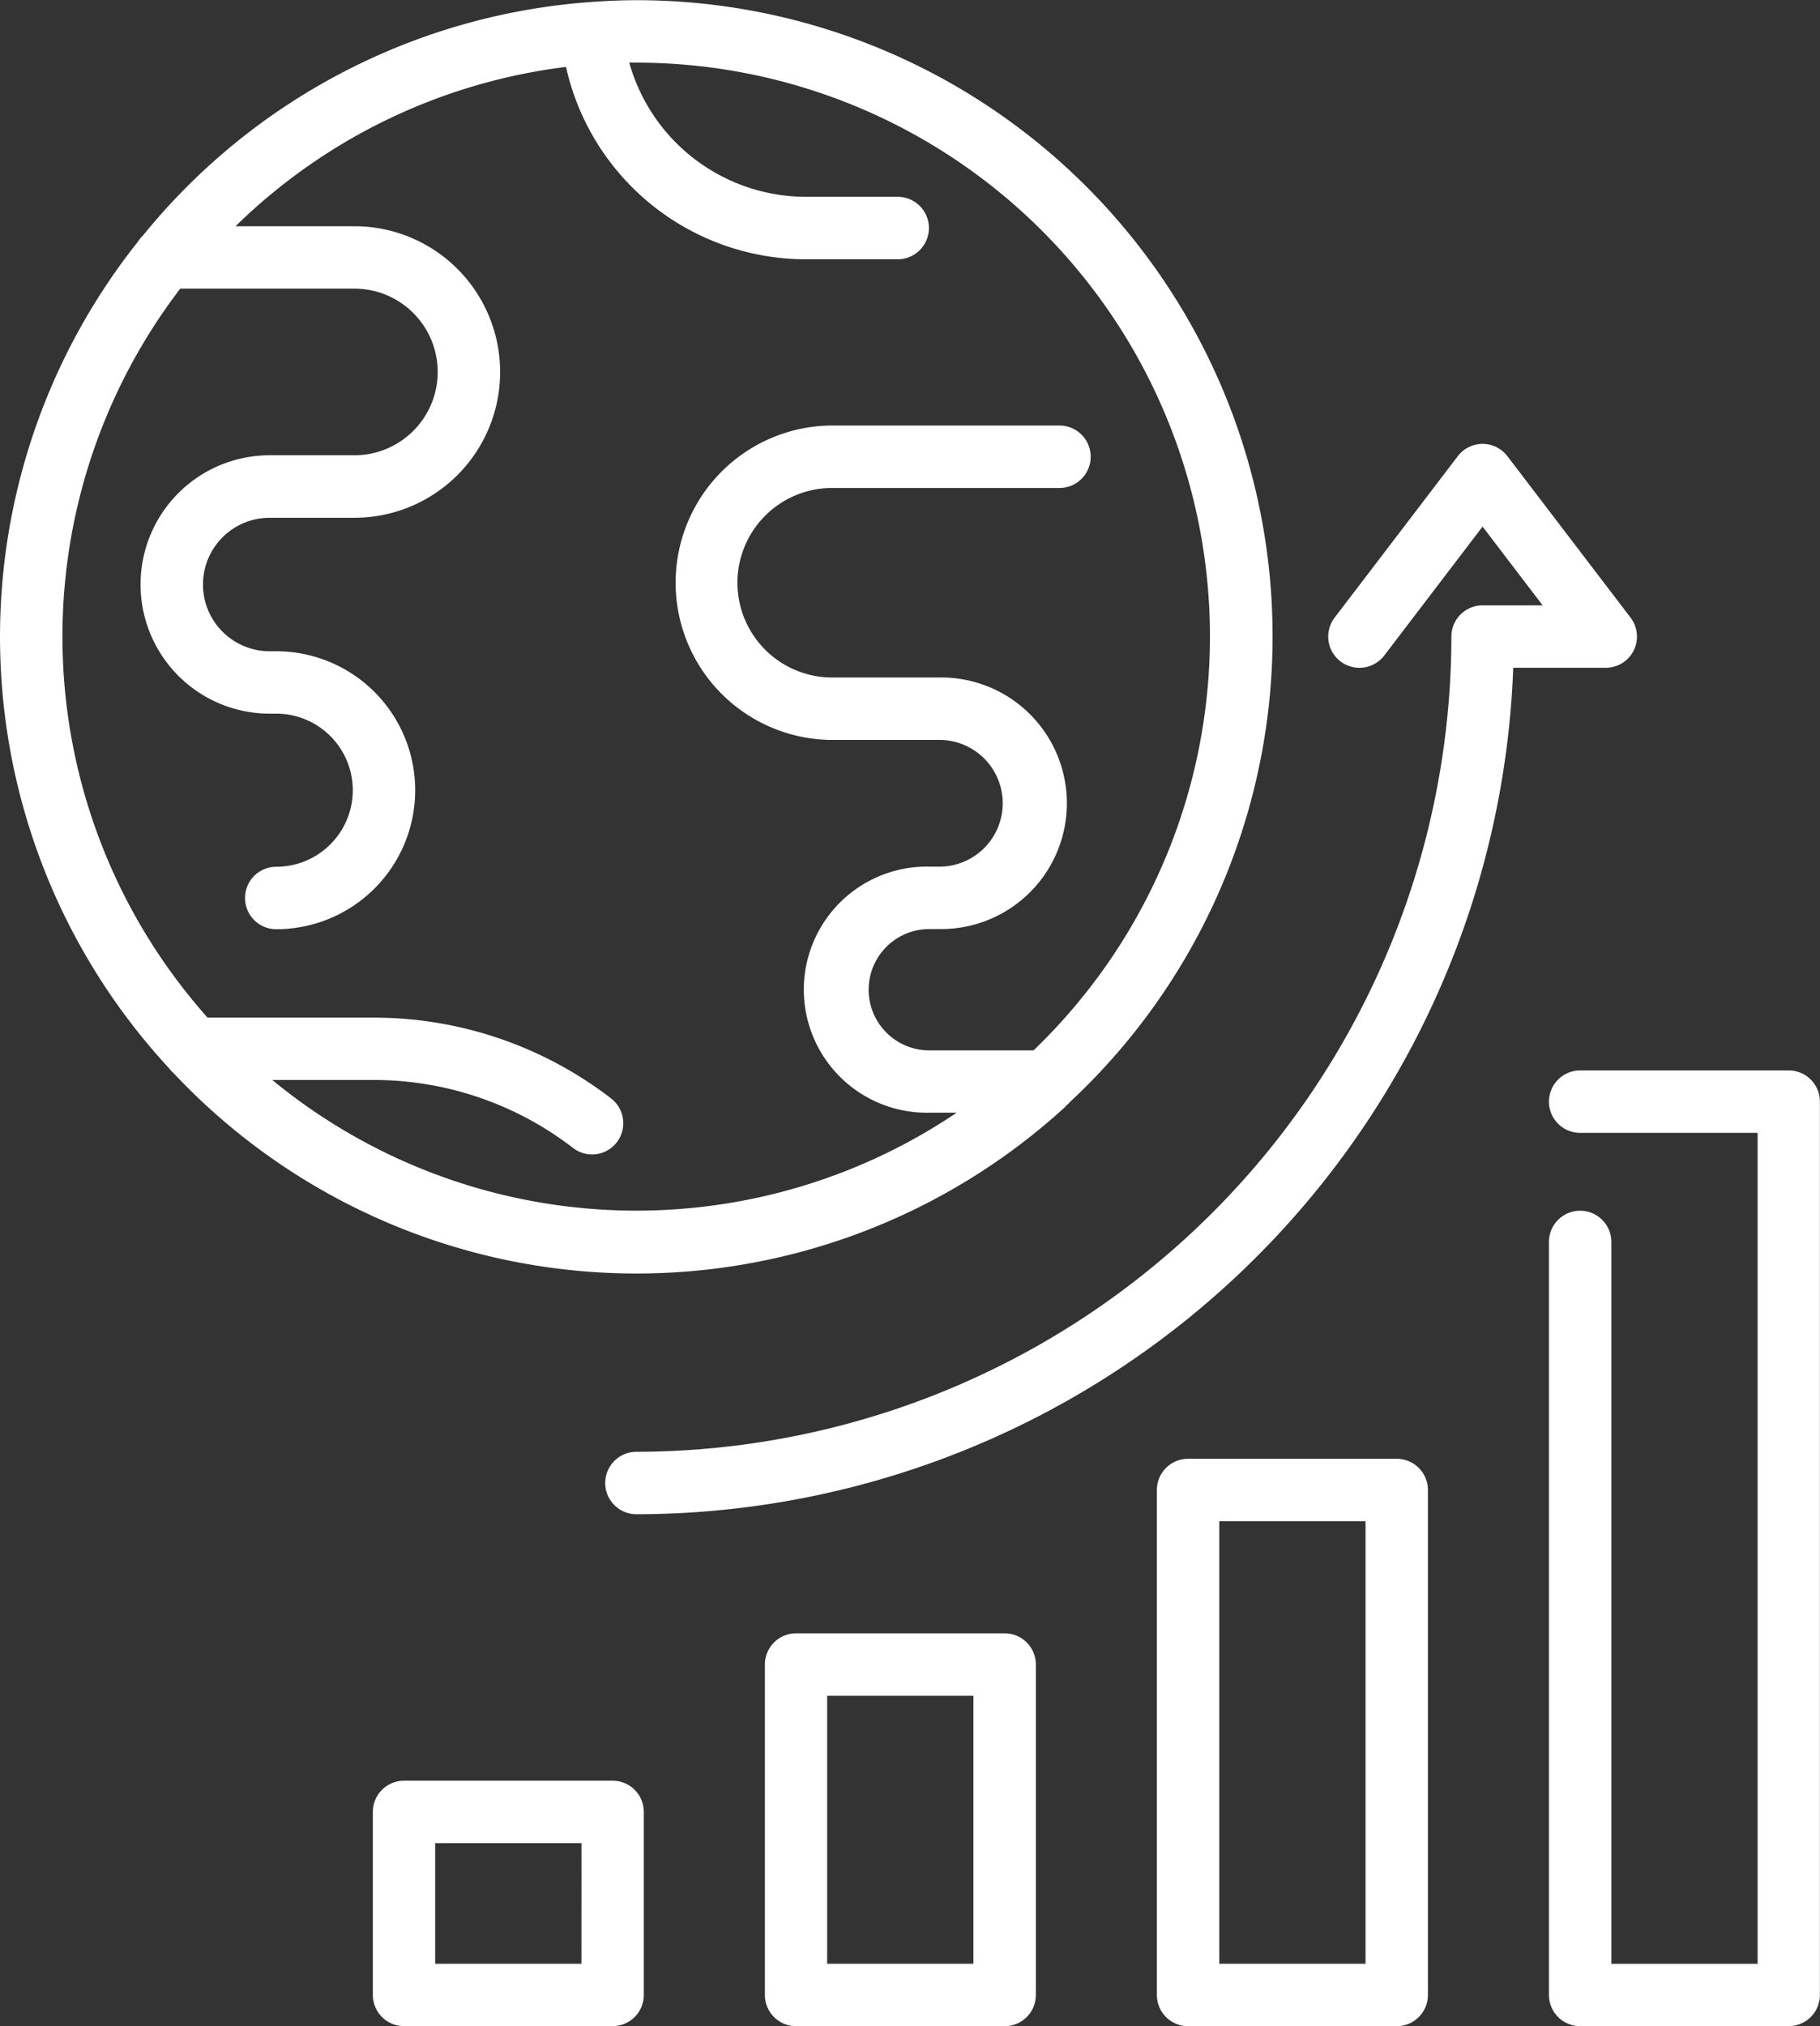<svg xmlns="http://www.w3.org/2000/svg" width="37.519" height="41.755" viewBox="0 0 37.519 41.755">
  <rect x="0" y="0" width="37.519" height="41.755" fill="#333333" stroke="none"/>
  <g id="disruption-global-innovation-svgrepo-com" transform="translate(-58.494 -36.193)">
    <path id="Path_13" data-name="Path 13" d="M399.611,268.439h-4.3a.643.643,0,1,0,0,1.287h3.658v17.123h-3.015V271.974a.643.643,0,1,0-1.287,0v15.517a.643.643,0,0,0,.643.643h4.3a.643.643,0,0,0,.643-.643V269.082A.643.643,0,0,0,399.611,268.439Z" transform="translate(-304.242 -210.187)" fill="#ffff"/>
    <path id="Path_14" data-name="Path 14" d="M314.522,352.7h-4.3a.643.643,0,0,0-.644.643V363.75a.643.643,0,0,0,.644.643h4.3a.643.643,0,0,0,.643-.643V353.345A.643.643,0,0,0,314.522,352.7Zm-.643,10.406h-3.015v-9.119h3.015Z" transform="translate(-227.235 -286.445)" fill="#ffff"/>
    <path id="Path_15" data-name="Path 15" d="M229.433,390.57h-4.3a.643.643,0,0,0-.643.644v6.809a.643.643,0,0,0,.643.643h4.3a.643.643,0,0,0,.643-.643v-6.809A.643.643,0,0,0,229.433,390.57Zm-.644,6.809h-3.015v-5.522h3.015Z" transform="translate(-150.228 -320.718)" fill="#ffff"/>
    <path id="Path_16" data-name="Path 16" d="M144.342,422.544h-4.3a.643.643,0,0,0-.643.643v3.772a.643.643,0,0,0,.643.643h4.3a.643.643,0,0,0,.643-.643v-3.772A.643.643,0,0,0,144.342,422.544Zm-.643,3.772h-3.015v-2.485H143.7Z" transform="translate(-73.219 -349.655)" fill="#ffff"/>
    <path id="Path_17" data-name="Path 17" d="M211.046,136.764a.643.643,0,0,0-.065-.676l-2.539-3.327a.643.643,0,0,0-1.023,0l-2.539,3.327a.643.643,0,1,0,1.023.781l2.027-2.657,1.238,1.623h-1.238a.643.643,0,0,0-.643.643,16.82,16.82,0,0,1-16.8,16.8.643.643,0,1,0,0,1.287,18.109,18.109,0,0,0,18.075-17.444h1.908A.643.643,0,0,0,211.046,136.764Z" transform="translate(-118.873 -87.167)" fill="#ffff"/>
    <path id="Path_18" data-name="Path 18" d="M80.457,58.992a.645.645,0,0,0,.1-.095,13.11,13.11,0,0,0-8.944-22.7c-.328,0-.652.016-.974.04h0a13.1,13.1,0,0,0-9.195,4.806.643.643,0,0,0-.1.122A13.084,13.084,0,0,0,61.972,58.2a.643.643,0,0,0,.093.1,13.091,13.091,0,0,0,18.392.7Zm-9.364-.162a8.018,8.018,0,0,0-4.879-1.666H62.773a11.8,11.8,0,0,1-.563-15.023H65.8a1.717,1.717,0,0,1,0,3.434H64.054a2.662,2.662,0,1,0,0,5.325h.135a1.577,1.577,0,0,1,0,3.155.643.643,0,1,0,0,1.287,2.864,2.864,0,0,0,0-5.728h-.135a1.375,1.375,0,0,1,0-2.751H65.8a3,3,0,0,0,0-6.008H63.35a11.8,11.8,0,0,1,6.812-3.283,5.069,5.069,0,0,0,4.967,3.964H77a.643.643,0,0,0,0-1.287H75.128a3.788,3.788,0,0,1-3.662-2.765c.049,0,.1,0,.147,0A11.824,11.824,0,0,1,79.8,57.839H77.651a1.249,1.249,0,1,1,0-2.5h.244a2.592,2.592,0,1,0,0-5.185h-2.29a1.953,1.953,0,0,1,0-3.905h4.73a.643.643,0,0,0,0-1.287h-4.73a3.24,3.24,0,0,0,0,6.479h2.29a1.306,1.306,0,0,1,0,2.611h-.244a2.536,2.536,0,1,0,0,5.071h.565a11.809,11.809,0,0,1-14.109-.674h2.107a6.726,6.726,0,0,1,4.092,1.4.643.643,0,0,0,.787-1.018Z" transform="translate(0 0)" fill="#ffff"/>
  </g>
</svg>
